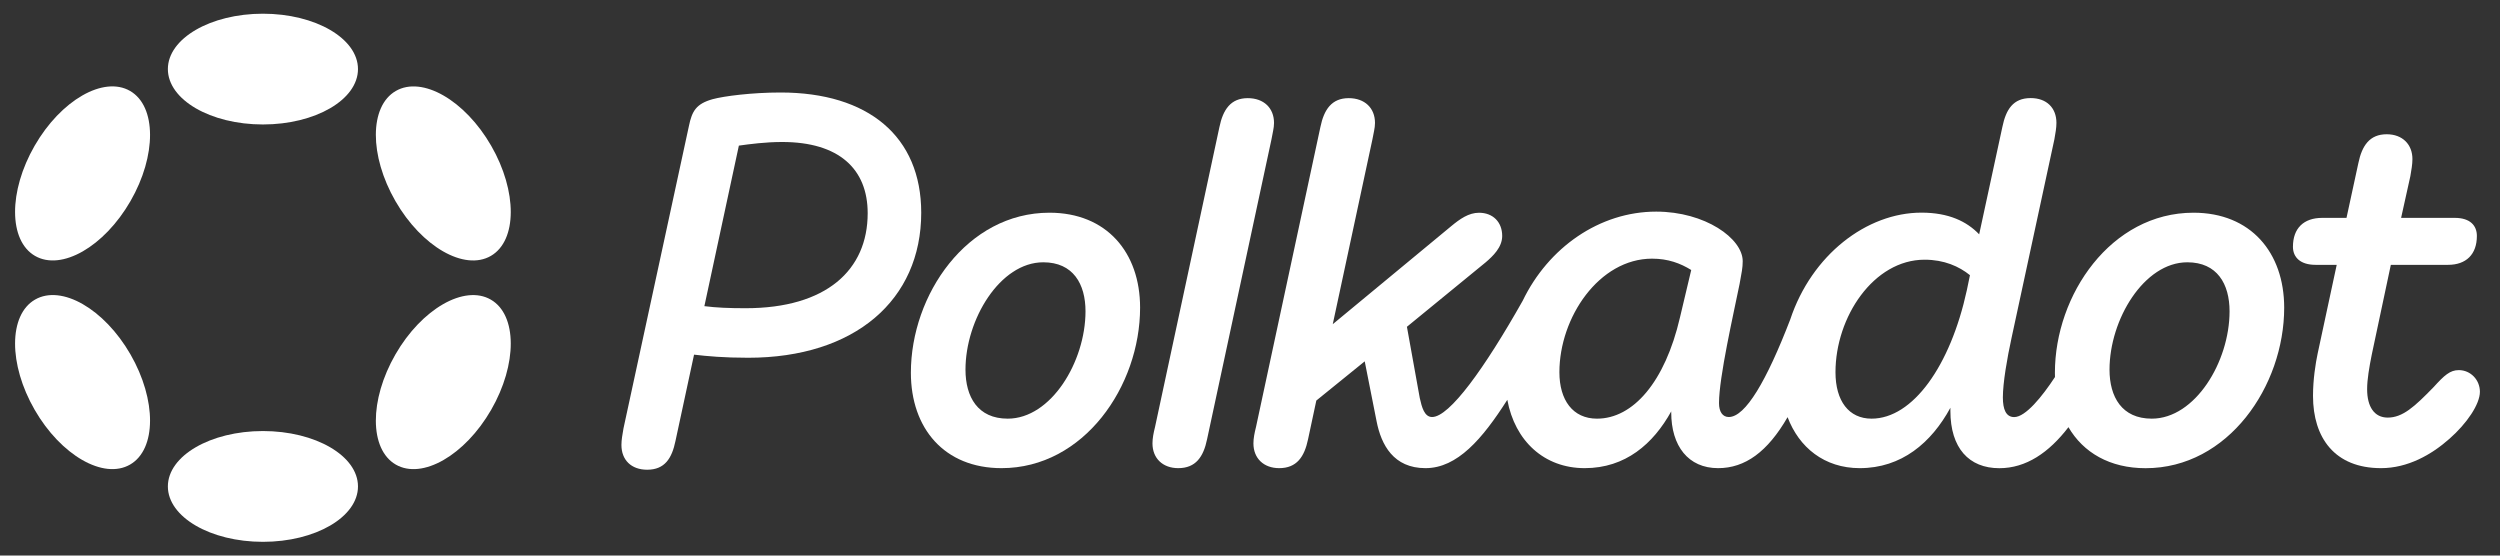 <svg width="108" height="24" viewBox="0 0 108 24" fill="none" xmlns="http://www.w3.org/2000/svg">
<rect x="0" y="0" width="108" height="24" fill="#333333" stroke="none"/>
<g clip-path="url(#clip0_468_7801)">
<path d="M33.722 3.996C32.475 3.996 31.274 4.152 30.784 4.285C30.072 4.486 29.895 4.798 29.761 5.445L26.934 18.509C26.889 18.776 26.846 19 26.846 19.223C26.846 19.87 27.269 20.292 27.958 20.292C28.716 20.292 29.027 19.802 29.182 19.043L29.983 15.321C30.539 15.387 31.274 15.455 32.32 15.455C36.927 15.455 39.797 12.959 39.797 9.191C39.797 5.89 37.504 3.996 33.722 3.996ZM32.209 13.315C31.496 13.315 30.939 13.292 30.429 13.226L31.919 6.291C32.386 6.225 33.077 6.134 33.789 6.134C36.238 6.134 37.484 7.294 37.484 9.212C37.483 11.664 35.701 13.315 32.209 13.315Z" fill="white"/>
<path d="M106.22 15.989C105.842 15.989 105.596 16.212 105.13 16.725C104.306 17.573 103.794 18.04 103.15 18.04C102.572 18.04 102.26 17.573 102.26 16.814C102.26 16.39 102.349 15.877 102.46 15.321L103.284 11.441H105.755C106.533 11.441 107.001 10.995 107.001 10.192C107.001 9.745 106.712 9.412 106.045 9.412H103.728L104.128 7.607C104.174 7.34 104.217 7.094 104.217 6.871C104.217 6.246 103.794 5.8 103.105 5.8C102.37 5.8 102.037 6.29 101.881 7.048L101.369 9.412H100.322C99.521 9.412 99.055 9.859 99.055 10.661C99.055 11.108 99.366 11.441 100.033 11.441H100.946L100.122 15.275C100.033 15.699 99.922 16.39 99.922 17.104C99.922 18.909 100.857 20.224 102.859 20.224C104.017 20.224 105.039 19.645 105.819 18.953C106.577 18.285 107.132 17.459 107.132 16.924C107.132 16.413 106.732 15.989 106.22 15.989Z" fill="white"/>
<path d="M55.038 5.311C55.038 4.664 54.593 4.24 53.903 4.24C53.169 4.24 52.836 4.73 52.679 5.489L49.898 18.442C49.832 18.709 49.787 18.932 49.787 19.155C49.787 19.802 50.233 20.224 50.9 20.224C51.657 20.224 51.99 19.734 52.146 18.975L54.927 6.024C54.972 5.756 55.038 5.534 55.038 5.311Z" fill="white"/>
<path d="M94.758 9.189C91.198 9.189 88.772 12.734 88.772 16.101C88.772 16.164 88.774 16.227 88.775 16.288C88.217 17.138 87.503 18.018 87.013 18.018C86.658 18.018 86.524 17.683 86.524 17.17C86.524 16.545 86.702 15.497 86.902 14.583L88.749 6.021C88.795 5.754 88.838 5.531 88.838 5.308C88.838 4.661 88.415 4.237 87.726 4.237C86.968 4.237 86.658 4.727 86.502 5.486L85.5 10.123C84.966 9.566 84.186 9.186 83.007 9.186C80.643 9.186 78.264 11.009 77.337 13.806C76.317 16.45 75.404 18.015 74.684 18.015C74.418 18.015 74.261 17.791 74.261 17.413C74.261 16.298 74.885 13.578 75.151 12.263C75.24 11.773 75.285 11.572 75.285 11.283C75.285 10.302 73.66 9.142 71.547 9.142C69.102 9.142 66.888 10.694 65.778 12.997C64.13 15.916 62.617 18.015 61.867 18.015C61.533 18.015 61.422 17.591 61.333 17.189L60.779 14.117L64.183 11.331C64.495 11.064 64.895 10.684 64.895 10.194C64.895 9.592 64.495 9.191 63.894 9.191C63.448 9.191 63.07 9.458 62.693 9.77L57.575 14.005L59.288 6.024C59.334 5.757 59.4 5.534 59.4 5.311C59.4 4.664 58.954 4.24 58.265 4.24C57.53 4.24 57.197 4.73 57.041 5.489L54.26 18.442C54.194 18.709 54.148 18.932 54.148 19.155C54.148 19.802 54.594 20.224 55.261 20.224C56.018 20.224 56.351 19.734 56.508 18.976L56.865 17.304L58.956 15.61L59.468 18.196C59.668 19.221 60.202 20.224 61.581 20.224C62.954 20.224 64.034 18.969 65.116 17.272C65.444 19.05 66.707 20.224 68.459 20.224C70.218 20.224 71.419 19.176 72.197 17.772V17.817C72.197 19.267 72.932 20.224 74.222 20.224C75.39 20.224 76.359 19.519 77.224 18.021C77.715 19.327 78.813 20.224 80.341 20.224C82.143 20.224 83.433 19.132 84.257 17.616V17.751C84.257 19.356 85.058 20.226 86.371 20.226C87.53 20.226 88.515 19.551 89.357 18.454C89.996 19.551 91.143 20.226 92.691 20.226C96.252 20.226 98.677 16.681 98.677 13.292C98.676 10.905 97.229 9.189 94.758 9.189ZM72.574 13.716C71.928 16.502 70.549 18.086 68.99 18.086C67.944 18.086 67.366 17.283 67.366 16.079C67.366 13.716 69.079 11.174 71.371 11.174C72.06 11.174 72.595 11.375 73.061 11.664L72.574 13.716ZM84.968 12.535C84.255 15.812 82.631 18.086 80.851 18.086C79.873 18.086 79.293 17.327 79.293 16.079C79.293 13.695 80.94 11.219 83.143 11.219C83.989 11.219 84.633 11.509 85.102 11.888L84.968 12.535ZM92.956 18.086C91.666 18.086 91.131 17.149 91.131 15.968C91.131 13.805 92.622 11.331 94.492 11.331C95.782 11.331 96.317 12.268 96.317 13.449C96.317 15.633 94.826 18.086 92.956 18.086Z" fill="white"/>
<path d="M45.336 9.189C41.775 9.189 39.35 12.734 39.35 16.101C39.35 18.508 40.797 20.224 43.266 20.224C46.826 20.224 49.252 16.68 49.252 13.29C49.252 10.905 47.805 9.189 45.336 9.189ZM43.534 18.086C42.243 18.086 41.709 17.149 41.709 15.968C41.709 13.805 43.199 11.331 45.069 11.331C46.36 11.331 46.894 12.268 46.894 13.449C46.892 15.633 45.402 18.086 43.534 18.086Z" fill="white"/>
<path d="M11.358 5.377C13.626 5.377 15.465 4.306 15.465 2.984C15.465 1.663 13.626 0.592 11.358 0.592C9.091 0.592 7.252 1.663 7.252 2.984C7.252 4.306 9.091 5.377 11.358 5.377Z" fill="white"/>
<path d="M11.358 23.407C13.626 23.407 15.465 22.335 15.465 21.014C15.465 19.692 13.626 18.621 11.358 18.621C9.091 18.621 7.252 19.692 7.252 21.014C7.252 22.335 9.091 23.407 11.358 23.407Z" fill="white"/>
<path d="M5.636 8.689C6.77 6.722 6.763 4.591 5.62 3.929C4.477 3.268 2.631 4.327 1.497 6.295C0.363 8.263 0.37 10.394 1.513 11.055C2.656 11.716 4.502 10.657 5.636 8.689Z" fill="white"/>
<path d="M21.219 17.703C22.353 15.735 22.346 13.605 21.204 12.944C20.062 12.283 18.216 13.343 17.083 15.31C15.949 17.278 15.955 19.409 17.098 20.07C18.24 20.73 20.085 19.671 21.219 17.703Z" fill="white"/>
<path d="M5.62 20.069C6.763 19.408 6.77 17.277 5.636 15.309C4.502 13.341 2.656 12.282 1.513 12.943C0.37 13.604 0.363 15.736 1.497 17.703C2.631 19.671 4.477 20.73 5.62 20.069Z" fill="white"/>
<path d="M21.204 11.056C22.346 10.395 22.353 8.264 21.219 6.296C20.085 4.329 18.24 3.269 17.098 3.93C15.955 4.591 15.949 6.721 17.083 8.689C18.216 10.657 20.062 11.716 21.204 11.056Z" fill="white"/>
</g>
<defs>
<clipPath id="clip0_468_7801">
<rect width="106.479" height="22.817" fill="white" transform="translate(0.652 0.592)"/>
</clipPath>
</defs>
</svg>
